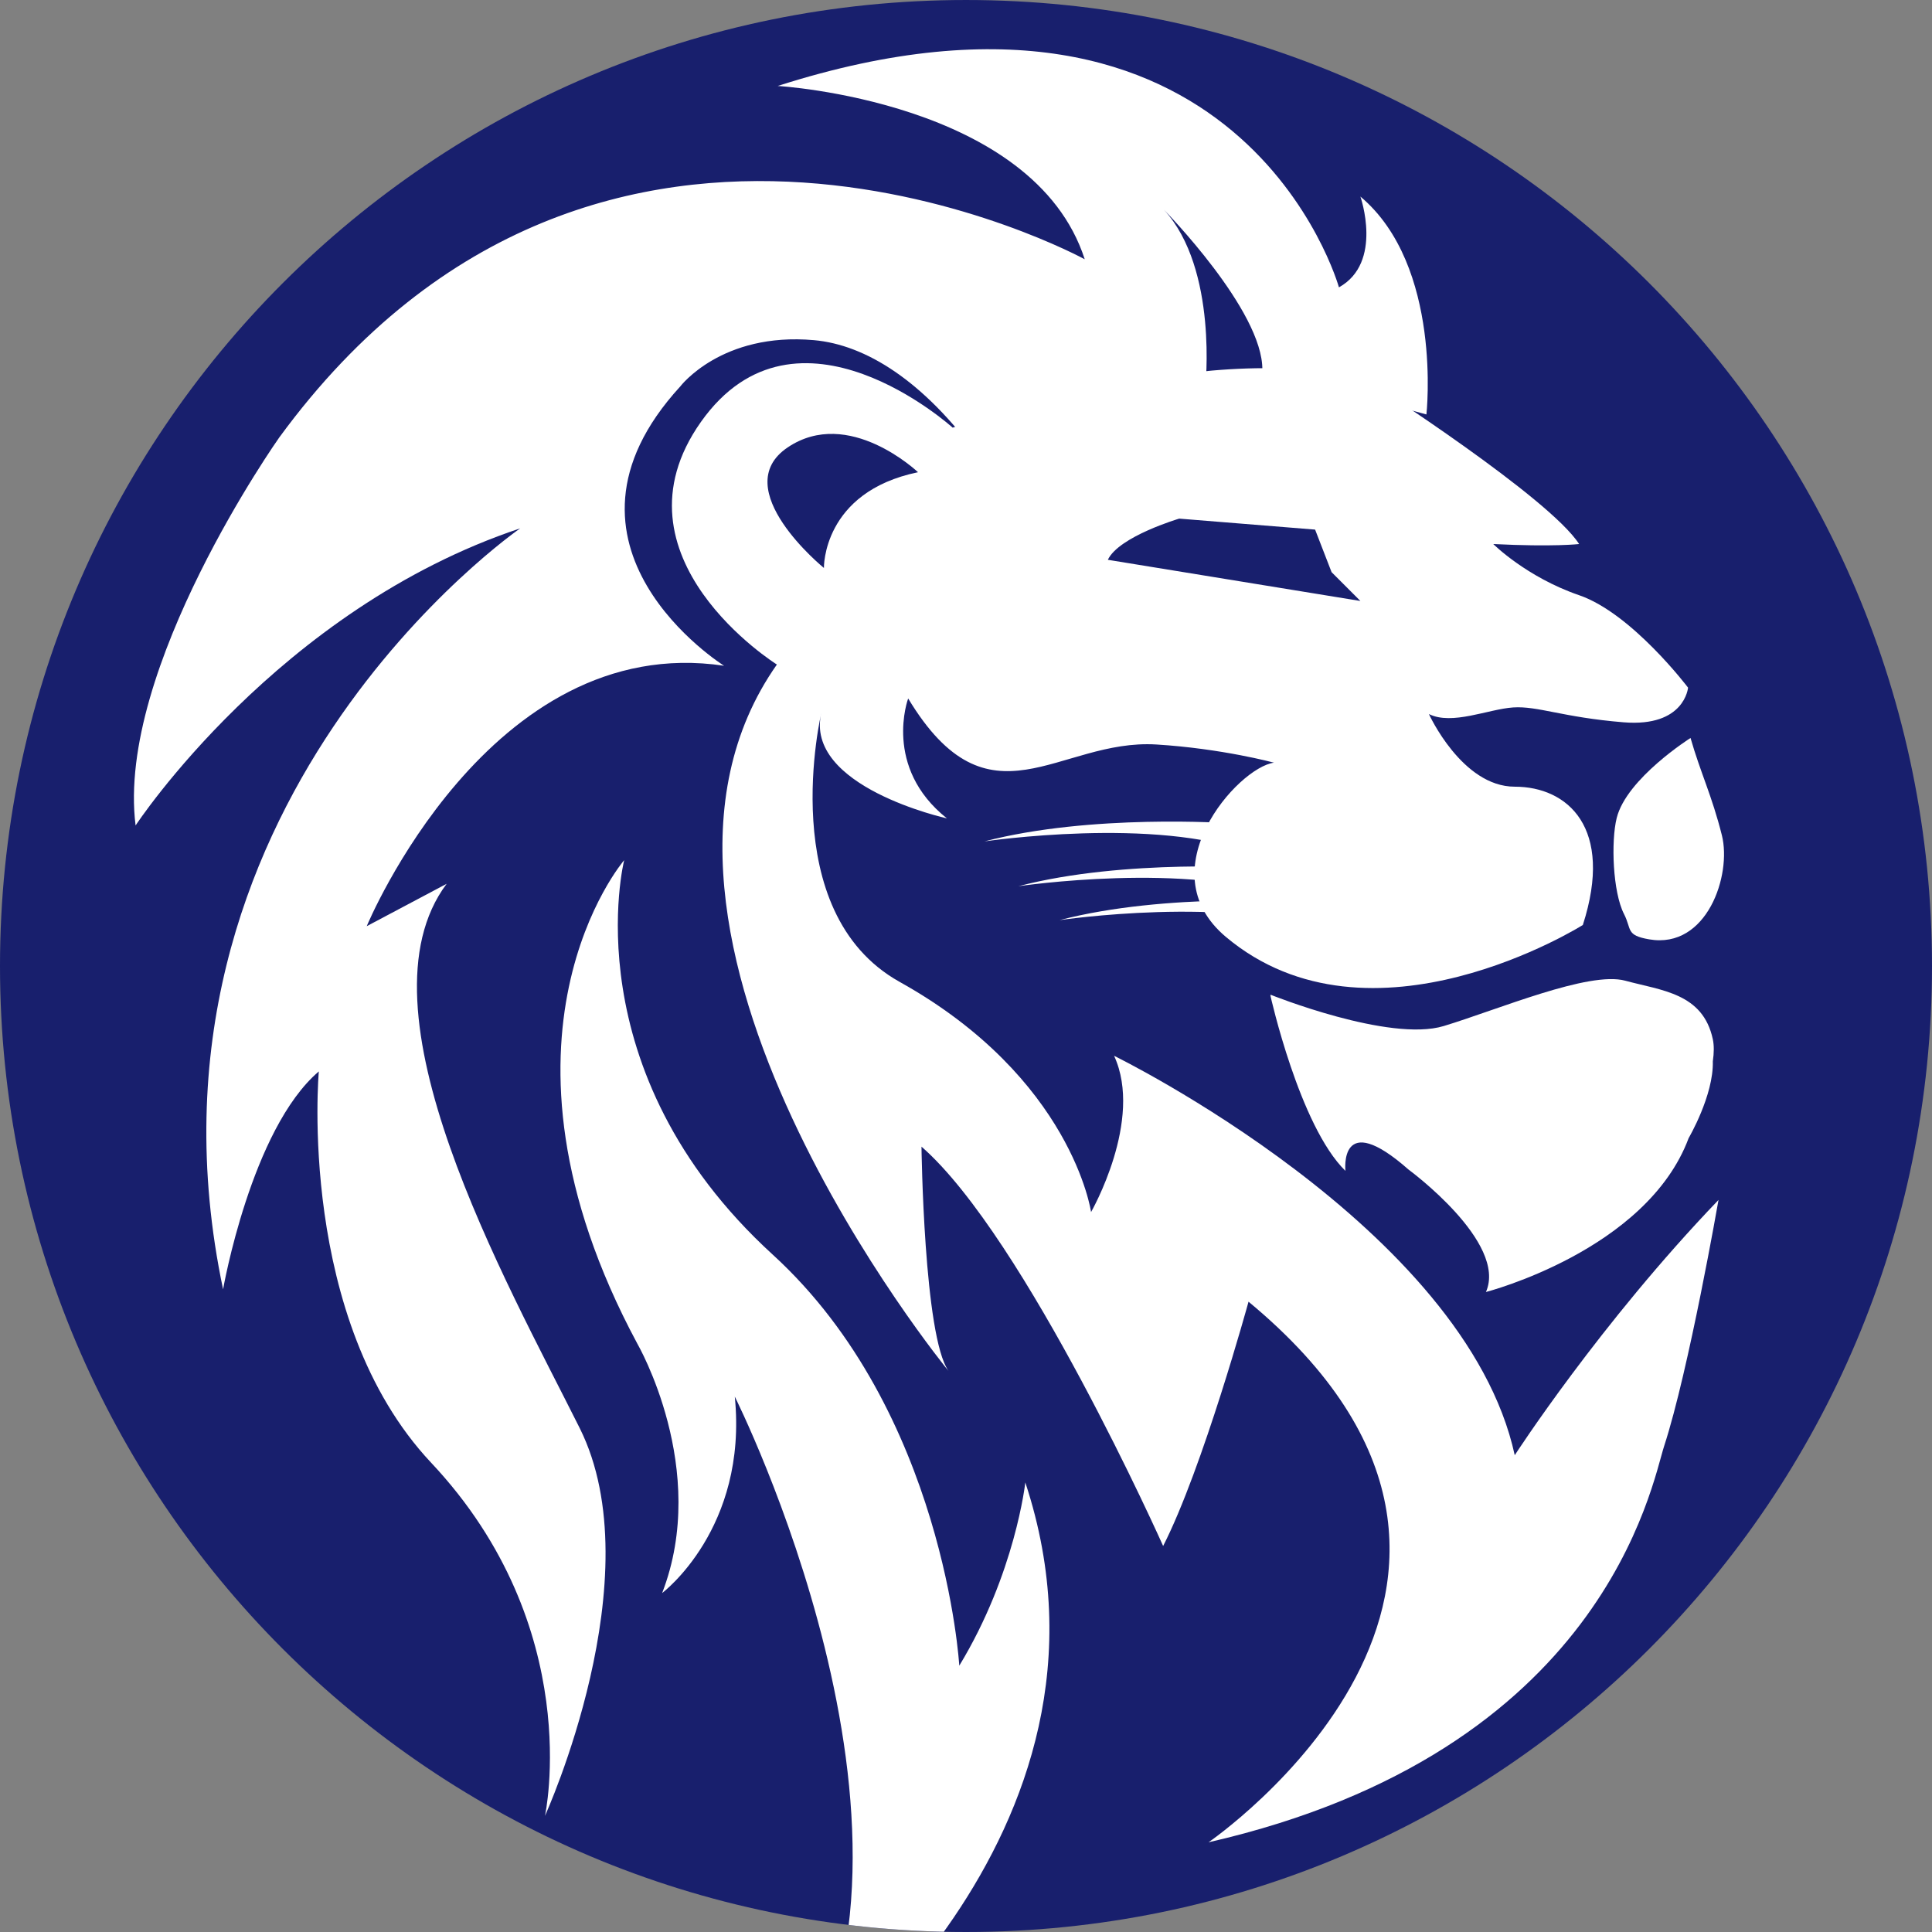 <?xml version="1.0" encoding="UTF-8"?>
<!DOCTYPE svg PUBLIC "-//W3C//DTD SVG 1.1//EN" "http://www.w3.org/Graphics/SVG/1.1/DTD/svg11.dtd">
<!-- Creator: CorelDRAW 2017 -->
<svg xmlns="http://www.w3.org/2000/svg" xml:space="preserve" width="512px" height="512px" version="1.1" style="shape-rendering:geometricPrecision; text-rendering:geometricPrecision; image-rendering:optimizeQuality; fill-rule:evenodd; clip-rule:evenodd"
viewBox="0 0 512 511.997"
 xmlns:xlink="http://www.w3.org/1999/xlink">
 <rect x="0" y="0" width="512" height="511.997" fill="#808080" stroke="none"/>
 <defs>
  <style type="text/css">
   <![CDATA[
    .fil3 {fill:none;fill-rule:nonzero}
    .fil0 {fill:#181F6D;fill-rule:nonzero}
    .fil1 {fill:white;fill-rule:nonzero}
    .fil2 {fill:white;fill-rule:nonzero}
   ]]>
  </style>
   <clipPath id="id0" style="clip-rule:nonzero">
    <path d="M512 255.999c0,141.385 -114.616,255.998 -256.001,255.998 -141.386,0 -255.999,-114.613 -255.999,-255.998 0,-141.384 114.613,-255.999 255.999,-255.999 141.385,0 256.001,114.615 256.001,255.999z"/>
   </clipPath>
 </defs>
 <g id="Camada_x0020_1">
  <path class="fil0" d="M512 255.999c0,141.385 -114.616,255.998 -256.001,255.998 -141.386,0 -255.999,-114.613 -255.999,-255.998 0,-141.384 114.613,-255.999 255.999,-255.999 141.385,0 256.001,114.615 256.001,255.999z"/>
  <g style="clip-path:url(#id0)">
   <g id="_2444030980016">
    <g>
     <path id="1" class="fil1" d="M378.017 109.831c0,0 4.375,-39.37 -17.498,-57.743 0,0 6.125,17.498 -5.685,24.06 0,0 -25.812,-92.738 -148.733,-53.369 0,0 67.806,3.938 81.365,45.933 0,0 -127.737,-69.992 -213.476,47.244 0,0 -43.306,61.243 -38.058,102.8 0,0 37.621,-57.305 101.927,-78.74 0,0 -105.837,73.01 -78.741,201.665 0,0 7.438,-42.434 25.372,-57.745 0,0 -5.904,65.75 29.747,103.677 41.12,43.743 30.184,93.613 30.184,93.613 0,0 28.871,-63.429 9.187,-102.8 -19.687,-39.371 -60.172,-110.968 -35.237,-144.214l-21.186 11.235c0,0 32.421,-78.324 94.696,-69.015 0,0 -50.522,-31.605 -11.592,-74.037 0,0 10.937,-14.436 35.436,-12.249 13.6,1.215 29.015,10.693 43.743,31.059l59.931 -18.373c0,0 3.498,-31.495 -10.937,-47.244 0,0 26.322,26.763 26.069,42.472l43.486 11.771z"/>
     <path class="fil1" d="M448.008 195.57c0,0 -16.94,10.702 -19.565,21.199 -1.544,6.186 -1.05,19.645 1.942,25.468 2.087,4.064 0.394,5.625 6.69,6.703 15.308,2.626 21.87,-17.061 19.247,-27.558 -2.626,-10.5 -5.714,-16.702 -8.314,-25.812z"/>
     <path class="fil2" d="M218.348 150.514c0,0 -0.437,-20.122 24.935,-25.372 0,0 -18.371,-17.498 -34.559,-6.562 -16.185,10.937 9.624,31.934 9.624,31.934zm130.168 -10.165l-36.013 -2.911c0,0 -16.001,4.729 -18.913,10.913l66.929 10.913 -7.637 -7.639 -4.366 -11.276zm-96.046 -27.018c0,0 73.49,-25.81 111.548,-11.373 0,0 46.59,29.965 54.464,42.214 0,0 -6.715,0.802 -22.749,0 0,0 8.75,8.748 22.749,13.561 13.999,4.811 28.871,24.496 28.871,24.496 0,0 -0.876,10.5 -17.061,9.188 -16.185,-1.314 -22.746,-4.376 -29.308,-3.939 -6.56,0.44 -16.185,4.812 -22.309,1.749 0,0 8.748,19.251 22.746,19.251 13.999,0 26.36,10.84 18.05,36.648 0,0 -56.207,35.407 -94.602,3.159 -20.959,-17.604 3.123,-44.86 12.746,-46.173 0,0 -13.754,-3.742 -31.137,-4.814 -26.001,-1.605 -44.298,23.432 -65.805,-12.198 0,0 -6.789,18.216 10.272,31.779 0,0 -38.064,-8.401 -33.253,-28.088 0,0 -12.65,52.804 20.734,71.423 45.691,25.481 50.718,60.99 50.718,60.99 0,0 13.973,-24.348 6.099,-41.409 0,0 93.055,45.479 106.178,105.847 0,0 22.505,-34.839 54.002,-67.648 0,0 -7.852,45.12 -14.413,65.243 -3.281,10.057 -15.749,80.928 -120.735,104.987 0,0 100.48,-68.794 10.6,-143.266 0,0 -12.131,44.186 -22.631,64.746 0,0 -36.482,-81.775 -64.04,-105.834 0,0 0.61,50.279 7.171,59.462 0,0 -95.363,-116.36 -45.492,-187.227 0,0 -45.496,-28.434 -20.124,-64.305 25.373,-35.871 66.711,1.531 66.711,1.531z"/>
     <path class="fil1" d="M165.418 227.943c0,0 -40.245,46.805 3.499,128.173 0,0 19.246,33.247 6.56,66.052 0,0 22.75,-17.058 19.251,-52.053 0,0 58.178,115.923 15.746,182.852 0,0 92.304,-66.056 61.243,-160.106 0,0 -2.623,24.059 -17.497,48.558 0,0 -3.936,-67.368 -49.432,-108.925 -53.511,-48.883 -39.37,-104.551 -39.37,-104.551z"/>
     <path class="fil1" d="M453.915 275.407c-2.624,-12.25 -13.585,-12.889 -23.209,-15.514 -9.624,-2.626 -33.66,7.639 -48.096,12.014 -14.435,4.373 -45.932,-8.313 -45.932,-8.313 0.032,0.087 0.067,0.17 0.099,0.256l-0.125 -0.106c0,0 7.704,34.669 19.902,46.546 0,0 -1.836,-16.712 16.737,-0.331 0,0 26.277,19.27 20.5,32.431 0,0 42.594,-10.953 53.719,-40.787 0,0 6.638,-11.308 6.405,-20.348 0.33,-2.25 0.343,-4.243 0,-5.848z"/>
     <path class="fil1" d="M325.738 218.163c0,0 -36.594,-2.568 -64.842,4.814 0,0 45.582,-6.74 70.942,3.211l-6.1 -8.025z"/>
     <path class="fil1" d="M334.726 230.039c0,0 -36.593,-2.567 -64.842,4.815 0,0 45.582,-6.74 70.942,3.211l-6.1 -8.026z"/>
     <path class="fil1" d="M345.64 239.028c0,0 -36.593,-2.568 -64.842,4.814 0,0 45.582,-6.74 70.942,3.211l-6.1 -8.025z"/>
    </g>
   </g>
  </g>
  <path class="fil3" d="M512 255.999c0,141.385 -114.616,255.998 -256.001,255.998 -141.386,0 -255.999,-114.613 -255.999,-255.998 0,-141.384 114.613,-255.999 255.999,-255.999 141.385,0 256.001,114.615 256.001,255.999z"/>
 </g>
</svg>
